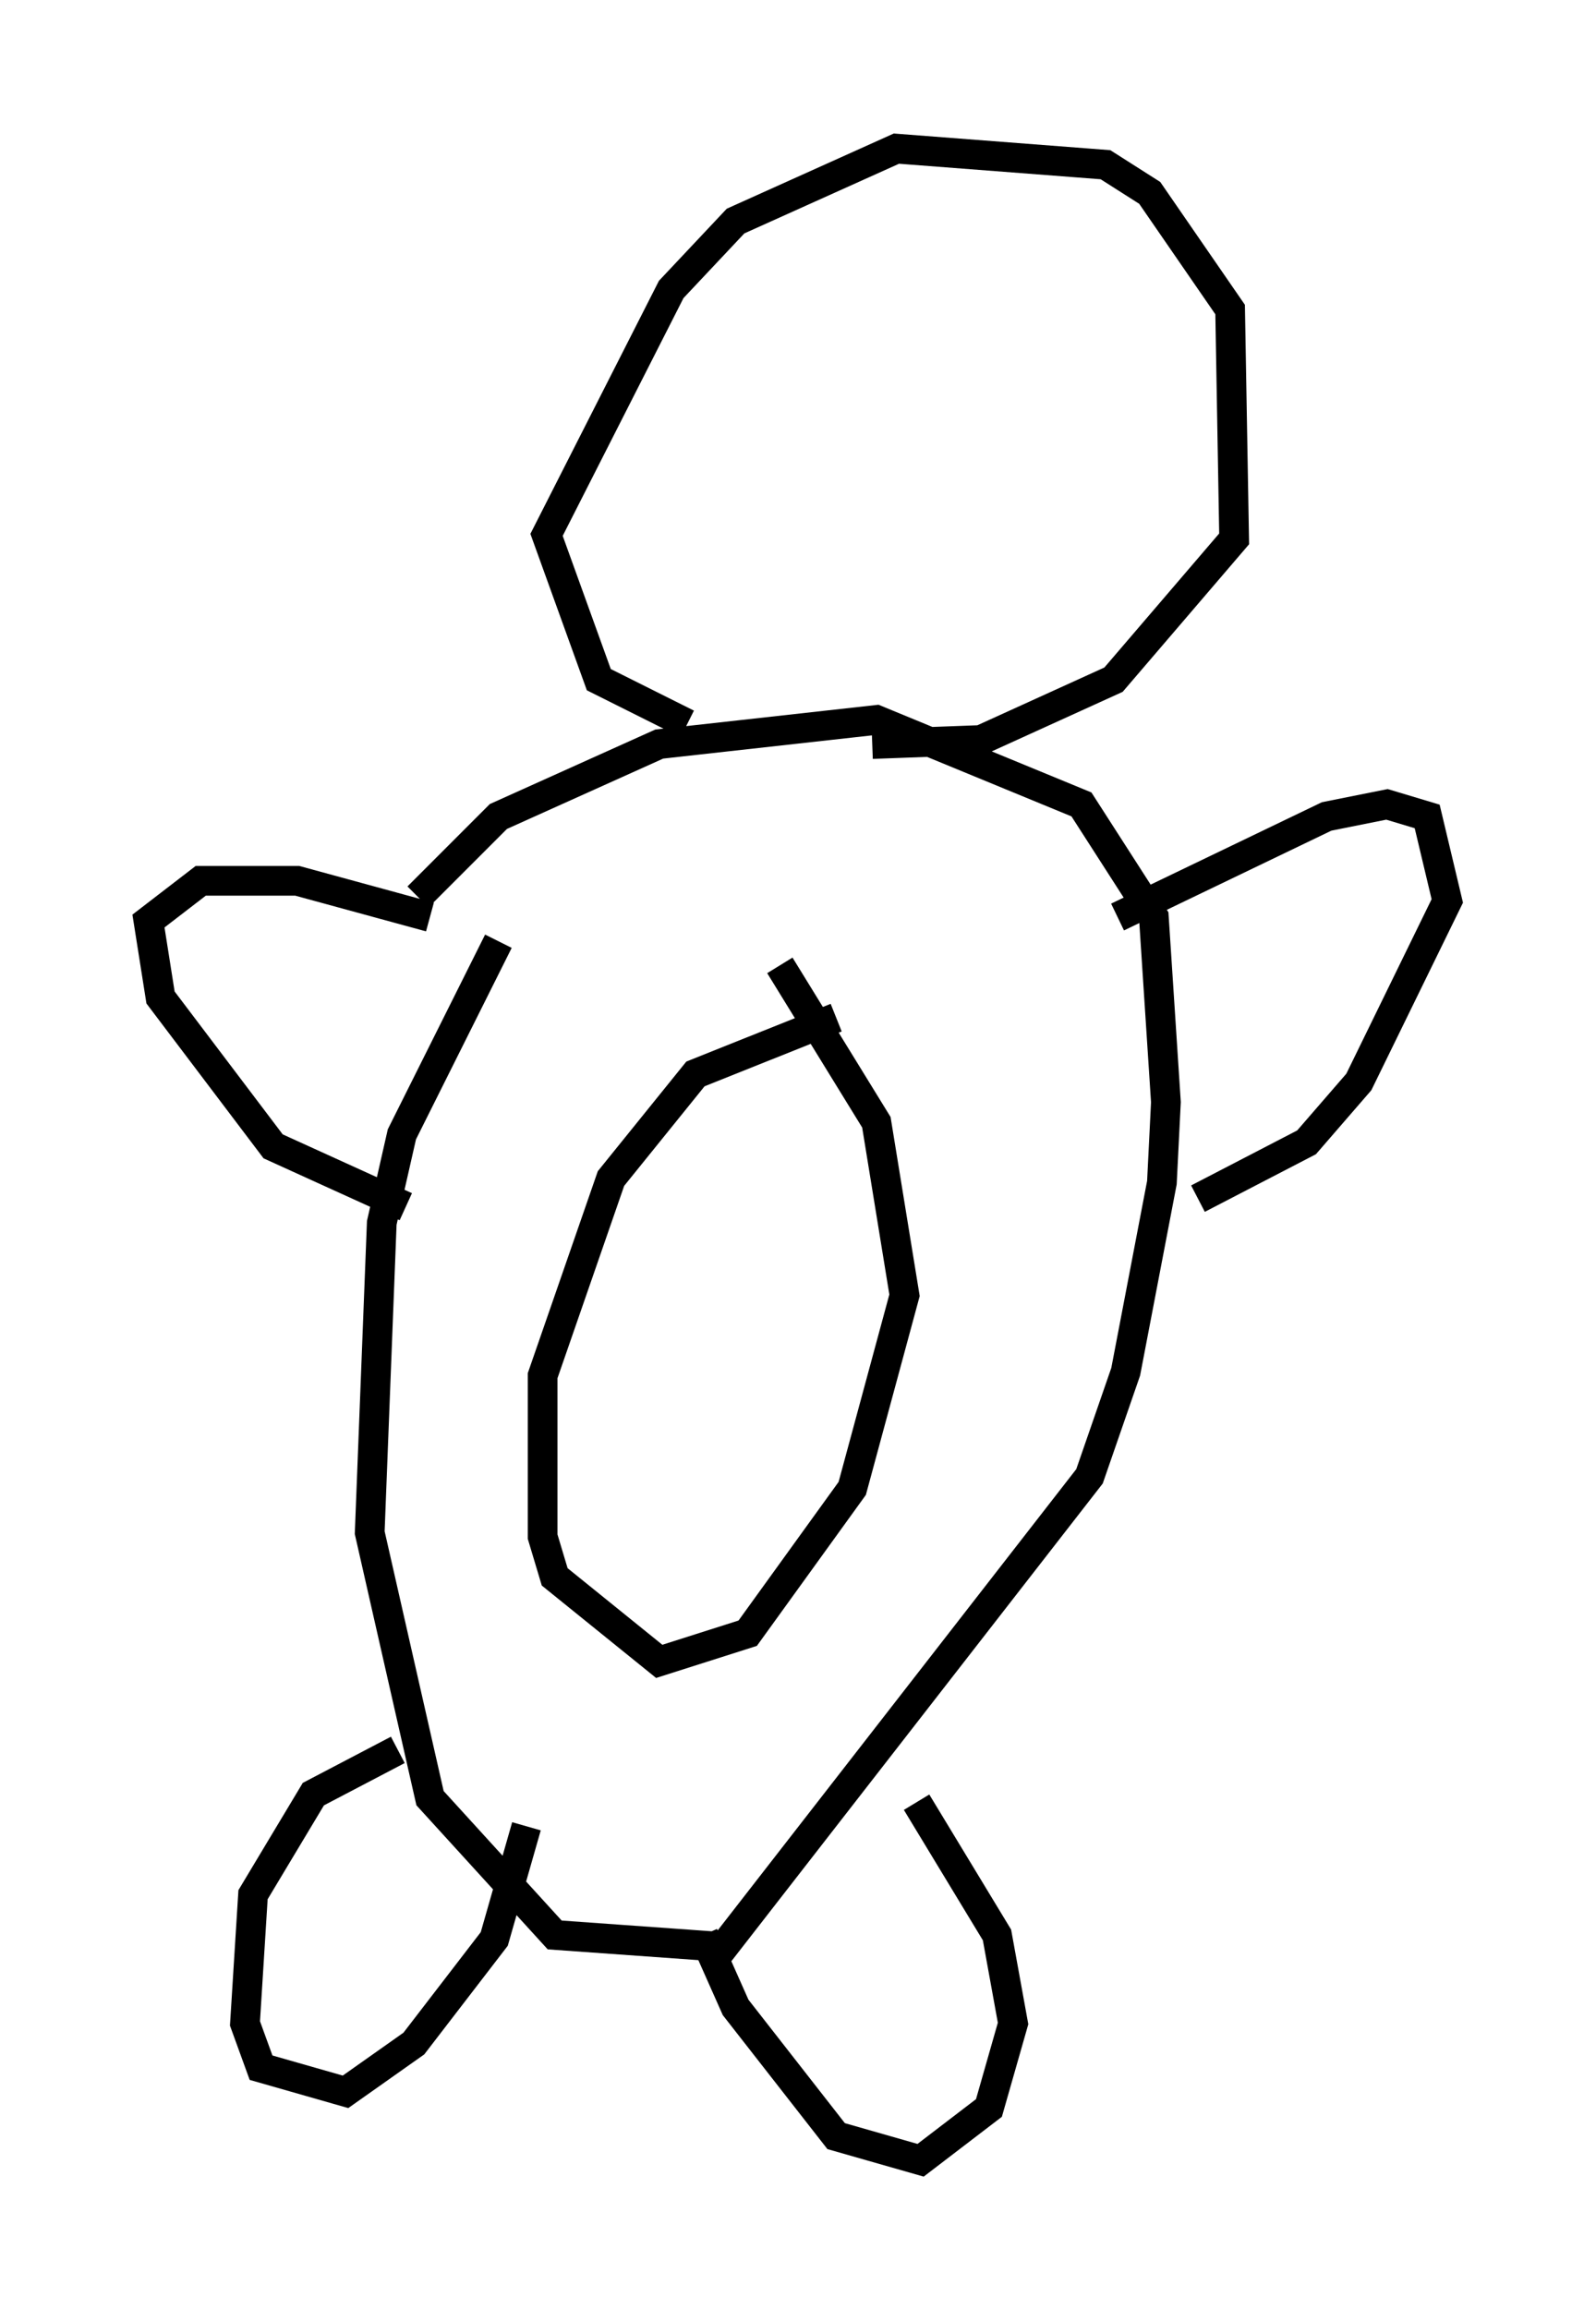 <?xml version="1.0" encoding="utf-8" ?>
<svg baseProfile="full" height="77.658" version="1.1" width="53.707" xmlns="http://www.w3.org/2000/svg" xmlns:ev="http://www.w3.org/2001/xml-events" xmlns:xlink="http://www.w3.org/1999/xlink"><defs /><rect fill="white" height="77.658" width="53.707" x="0" y="0" /><path d="M20.155, 30.304 m-3.383, 1.353 l-3.248, 6.495 -0.677, 2.977 l-0.406, 10.419 2.03, 8.931 l4.195, 4.601 5.683, 0.406 l12.314, -15.832 1.218, -3.518 l1.218, -6.36 0.135, -2.706 l-0.406, -6.225 -2.436, -3.789 l-6.901, -2.842 -7.307, 0.812 l-5.413, 2.436 -2.706, 2.706 m14.073, 4.059 l-4.736, 1.894 -2.842, 3.518 l-2.3, 6.631 0.0, 5.413 l0.406, 1.353 3.518, 2.842 l2.977, -0.947 3.518, -4.871 l1.759, -6.495 -0.947, -5.819 l-3.248, -5.277 m4.601, 28.146 l2.706, 4.465 0.541, 2.977 l-0.812, 2.842 -2.3, 1.759 l-2.842, -0.812 -3.383, -4.33 l-1.083, -2.436 m-10.284, -6.225 l-2.842, 1.488 -2.03, 3.383 l-0.271, 4.33 0.541, 1.488 l2.842, 0.812 2.3, -1.624 l2.706, -3.518 1.083, -3.789 m-3.248, -30.582 l-4.465, -1.218 -3.248, 0.0 l-1.759, 1.353 0.406, 2.571 l3.789, 5.007 4.465, 2.03 m23.951, -9.743 l7.036, -3.383 2.03, -0.406 l1.353, 0.406 0.677, 2.842 l-2.977, 6.089 -1.759, 2.03 l-3.654, 1.894 m-17.185, -15.967 l-2.977, -1.488 -1.759, -4.871 l4.195, -8.254 2.165, -2.3 l5.413, -2.436 7.036, 0.541 l1.488, 0.947 2.706, 3.924 l0.135, 7.713 -4.059, 4.736 l-4.465, 2.03 -3.654, 0.135 " fill="none" stroke="black" stroke-width="1" /></svg>